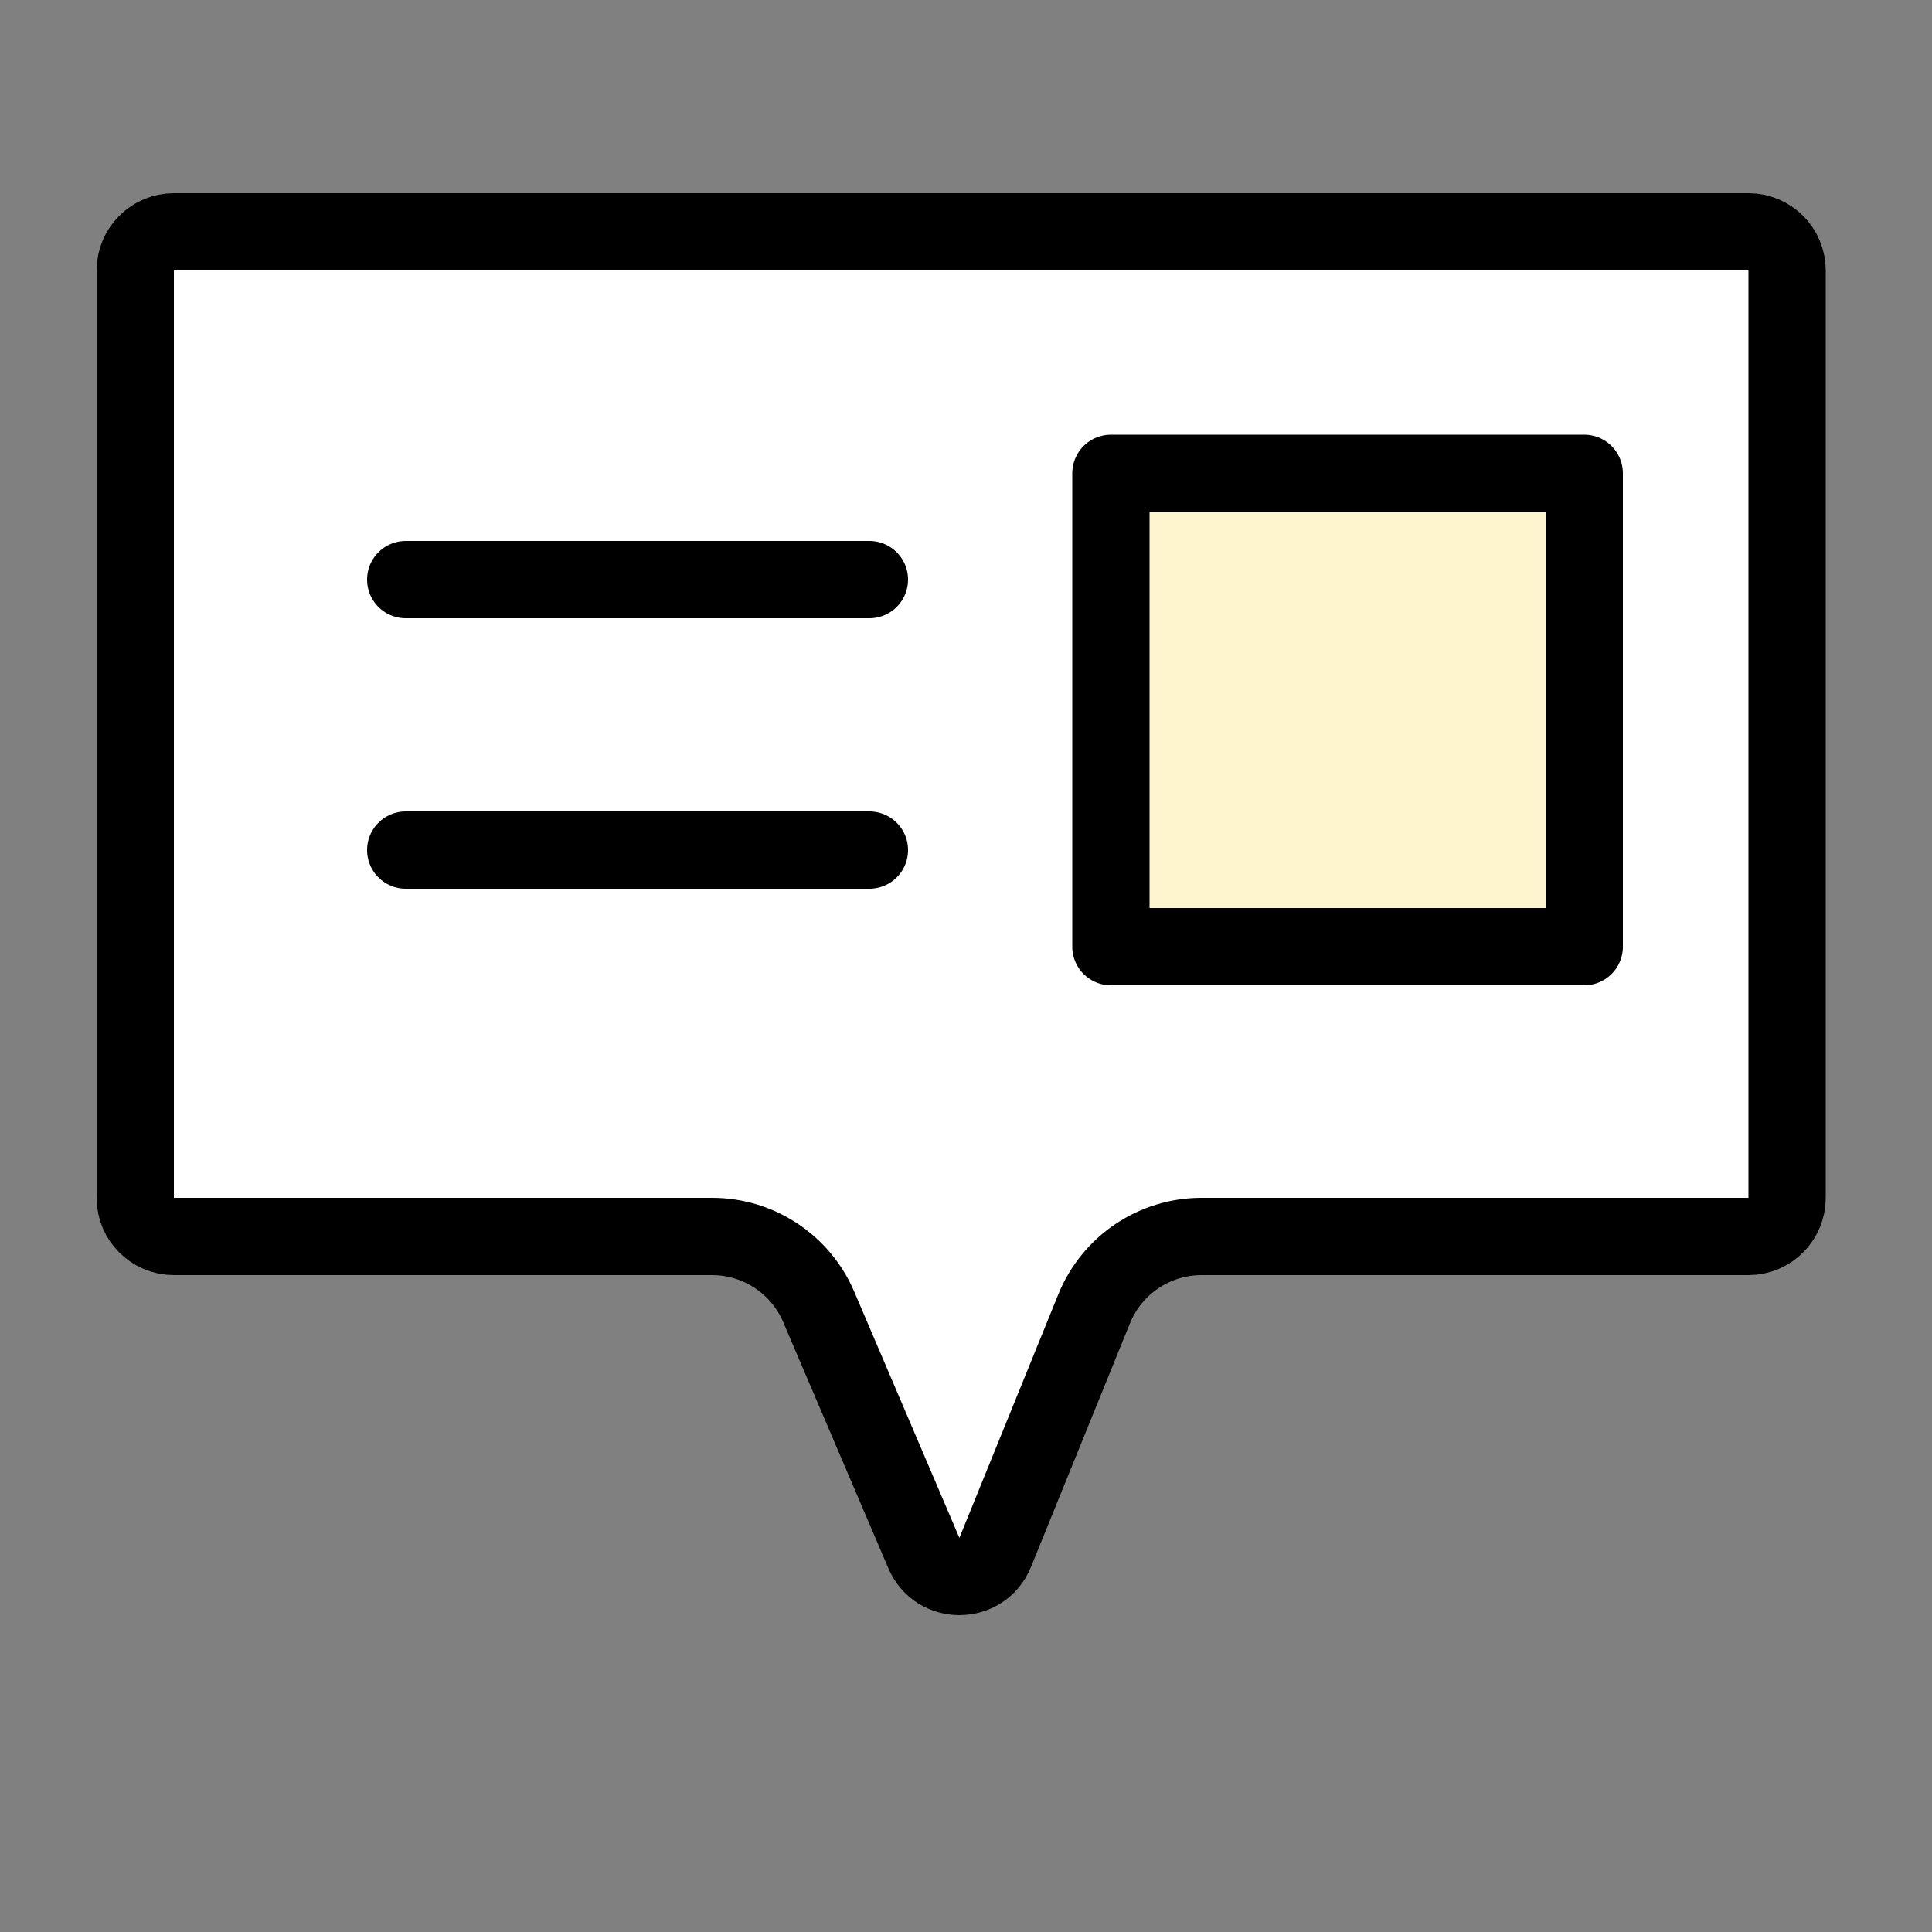 <svg width="200" height="200" viewBox="0 0 200 200" fill="none" xmlns="http://www.w3.org/2000/svg">
<rect x="0" y="0" width="200" height="200" fill="#808080" stroke="none"/>
<path d="M18 24H181C183.209 24 185 25.791 185 28V124C185 126.209 183.209 128 181 128H124.385C119.502 128 115.105 130.959 113.267 135.483L103.021 160.705C101.683 163.999 97.033 164.04 95.637 160.77L84.753 135.287C82.866 130.867 78.523 128 73.718 128H18C15.791 128 14 126.209 14 124V28C14 25.791 15.791 24 18 24Z" fill="white" stroke="black" stroke-width="8"/>
<line x1="42" y1="60" x2="90" y2="60" stroke="black" stroke-width="8" stroke-linecap="round" stroke-linejoin="round"/>
<line x1="42" y1="88" x2="90" y2="88" stroke="black" stroke-width="8" stroke-linecap="round" stroke-linejoin="round"/>
<rect x="115" y="49" width="49" height="49" fill="#FEF5CE" stroke="black" stroke-width="8" stroke-linecap="round" stroke-linejoin="round"/>
</svg>
